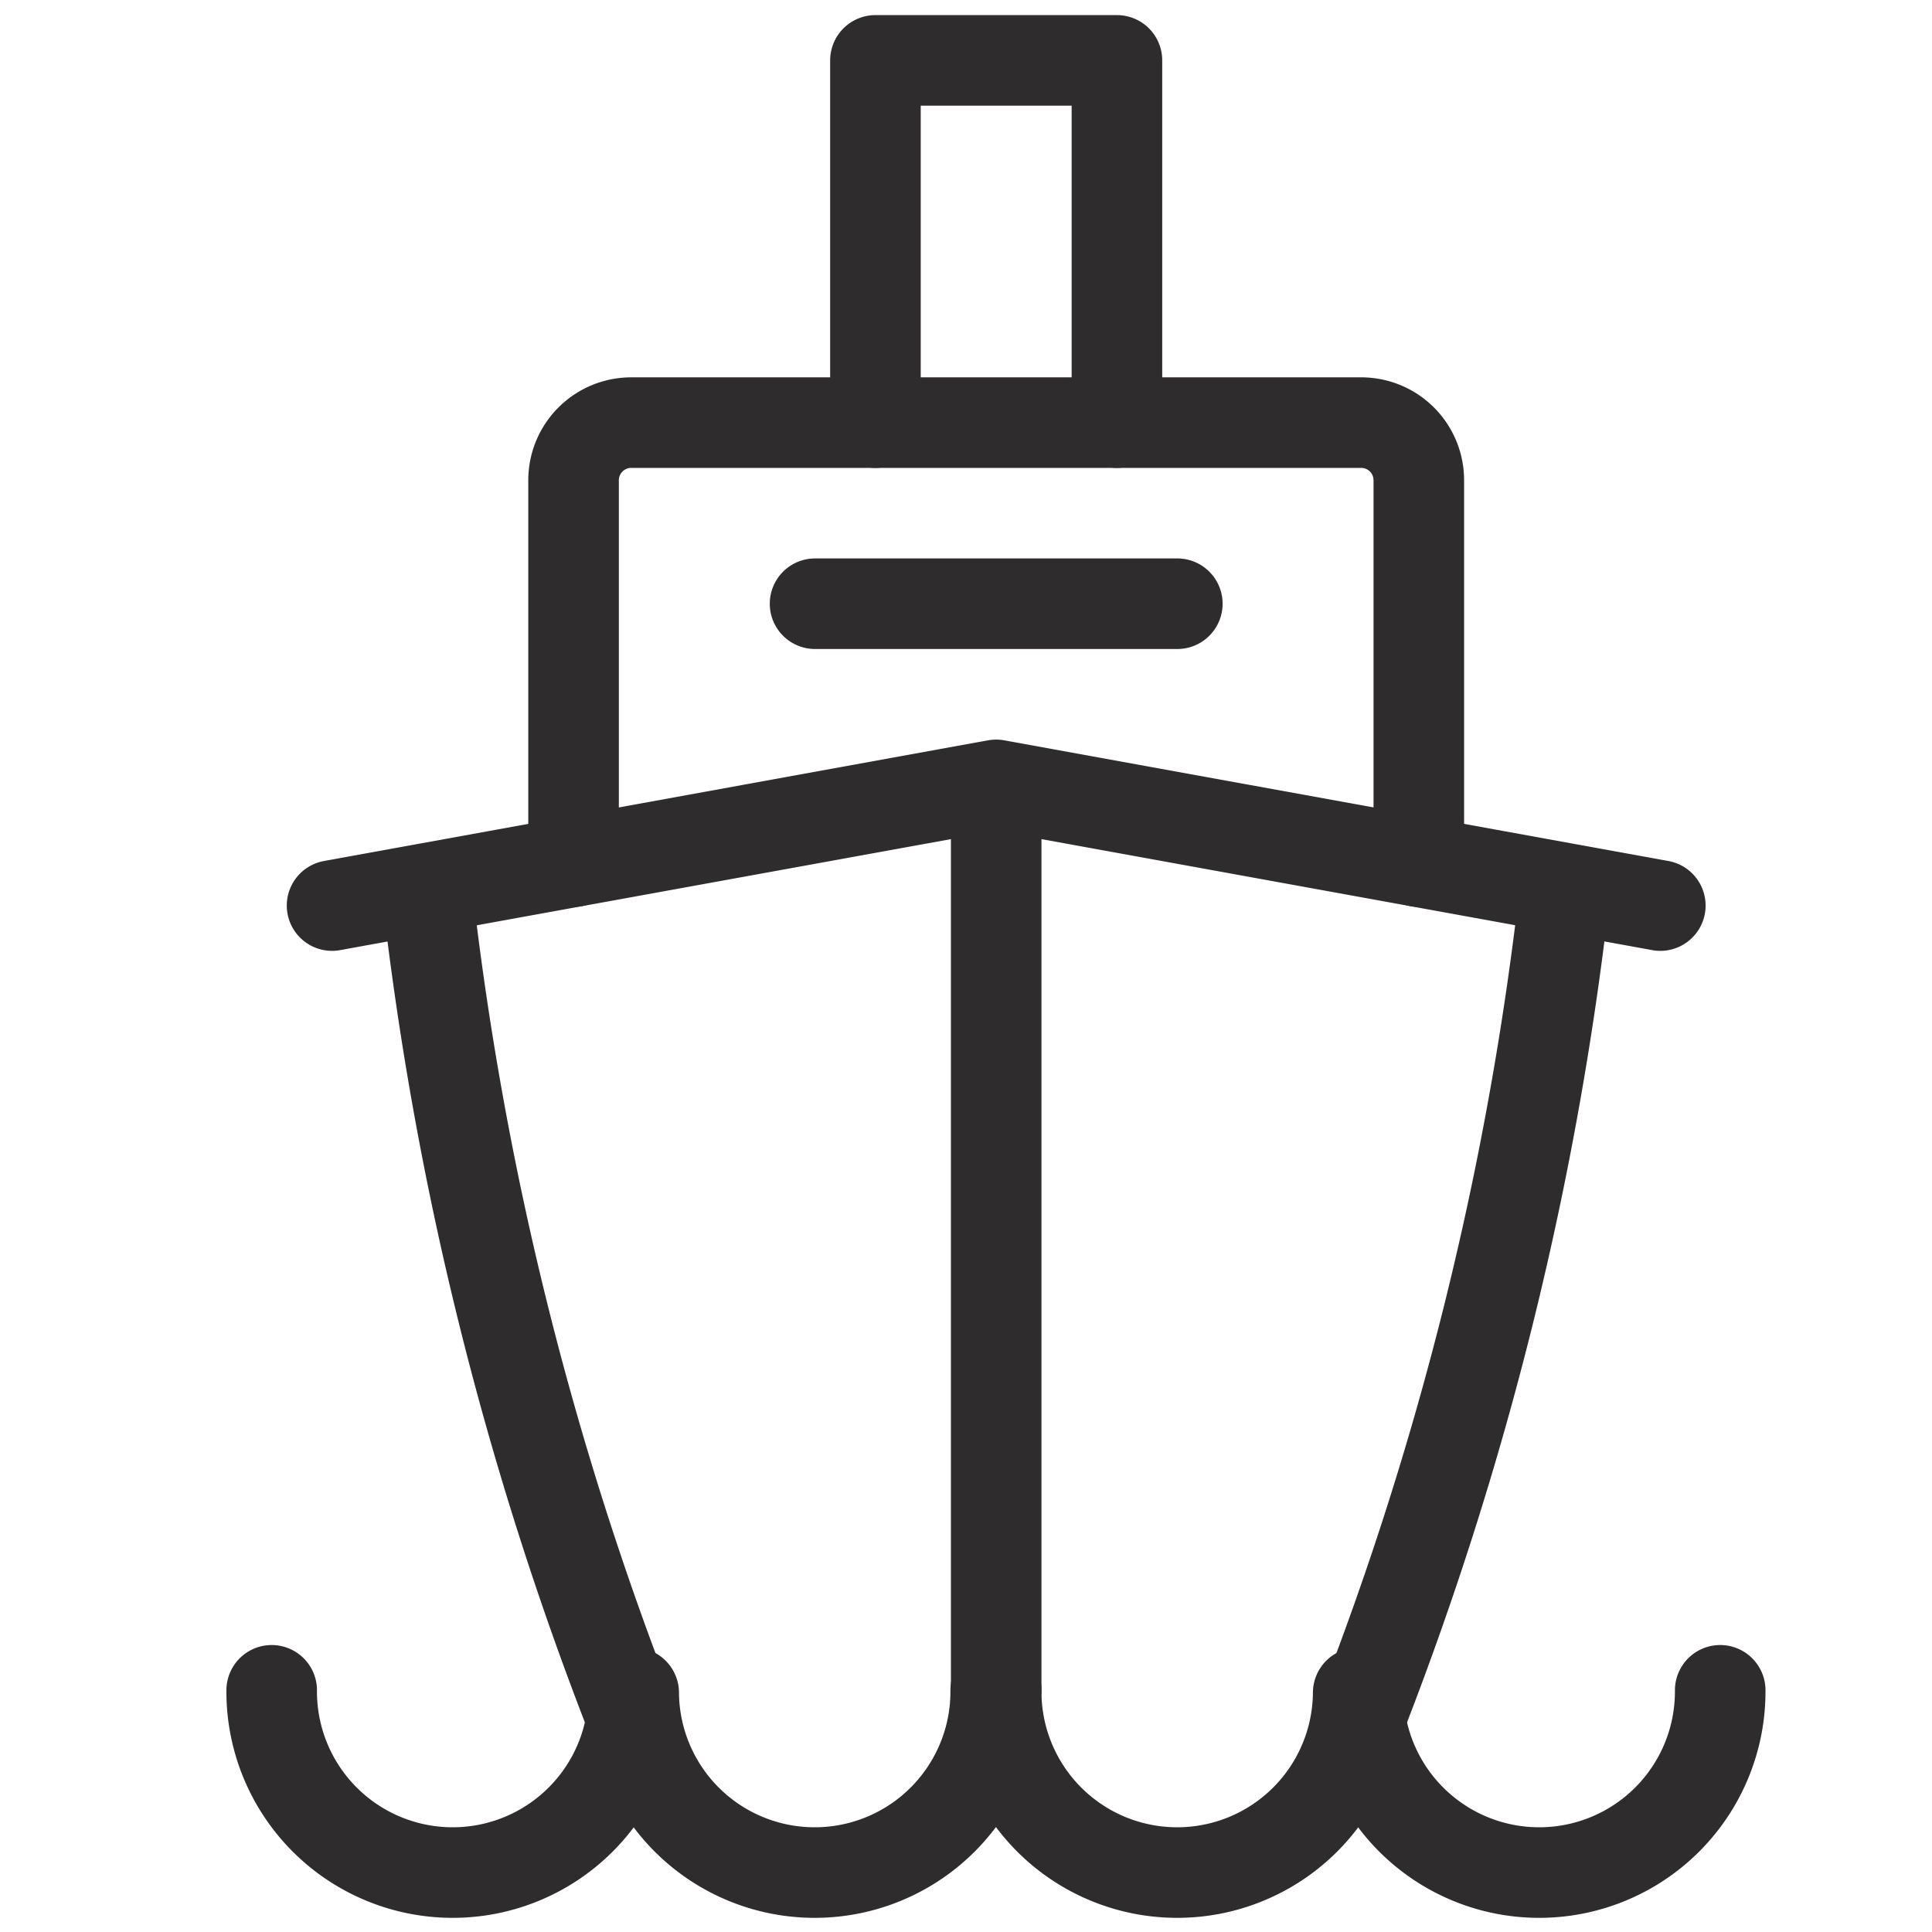<svg viewBox="0 0 64 64" xmlns="http://www.w3.org/2000/svg"><g fill="none" stroke="#2e2c2d" stroke-linecap="round" stroke-linejoin="round" stroke-width="3"><path d="m29 14v-12h8v12"/><path d="m19 28.542v-12.632a1.91 1.91 0 0 1 1.91-1.91h24.182a1.908 1.908 0 0 1 1.908 1.91v12.633"/><path d="m11 29.998 22-3.998 22 3.998m-28-9.999h12m-24.863 9.43a109.117 109.117 0 0 0 6.855 27.647m30.856-27.647a109.114 109.114 0 0 1 -6.856 27.647m-11.992-31.076v29.994"/><path d="m9 55.994a5.996 5.996 0 0 0 11.992.082 5.996 5.996 0 0 0 11.992-.082m.016 0a5.996 5.996 0 0 0 11.992.082 5.996 5.996 0 0 0 11.992-.082"/></g></svg>